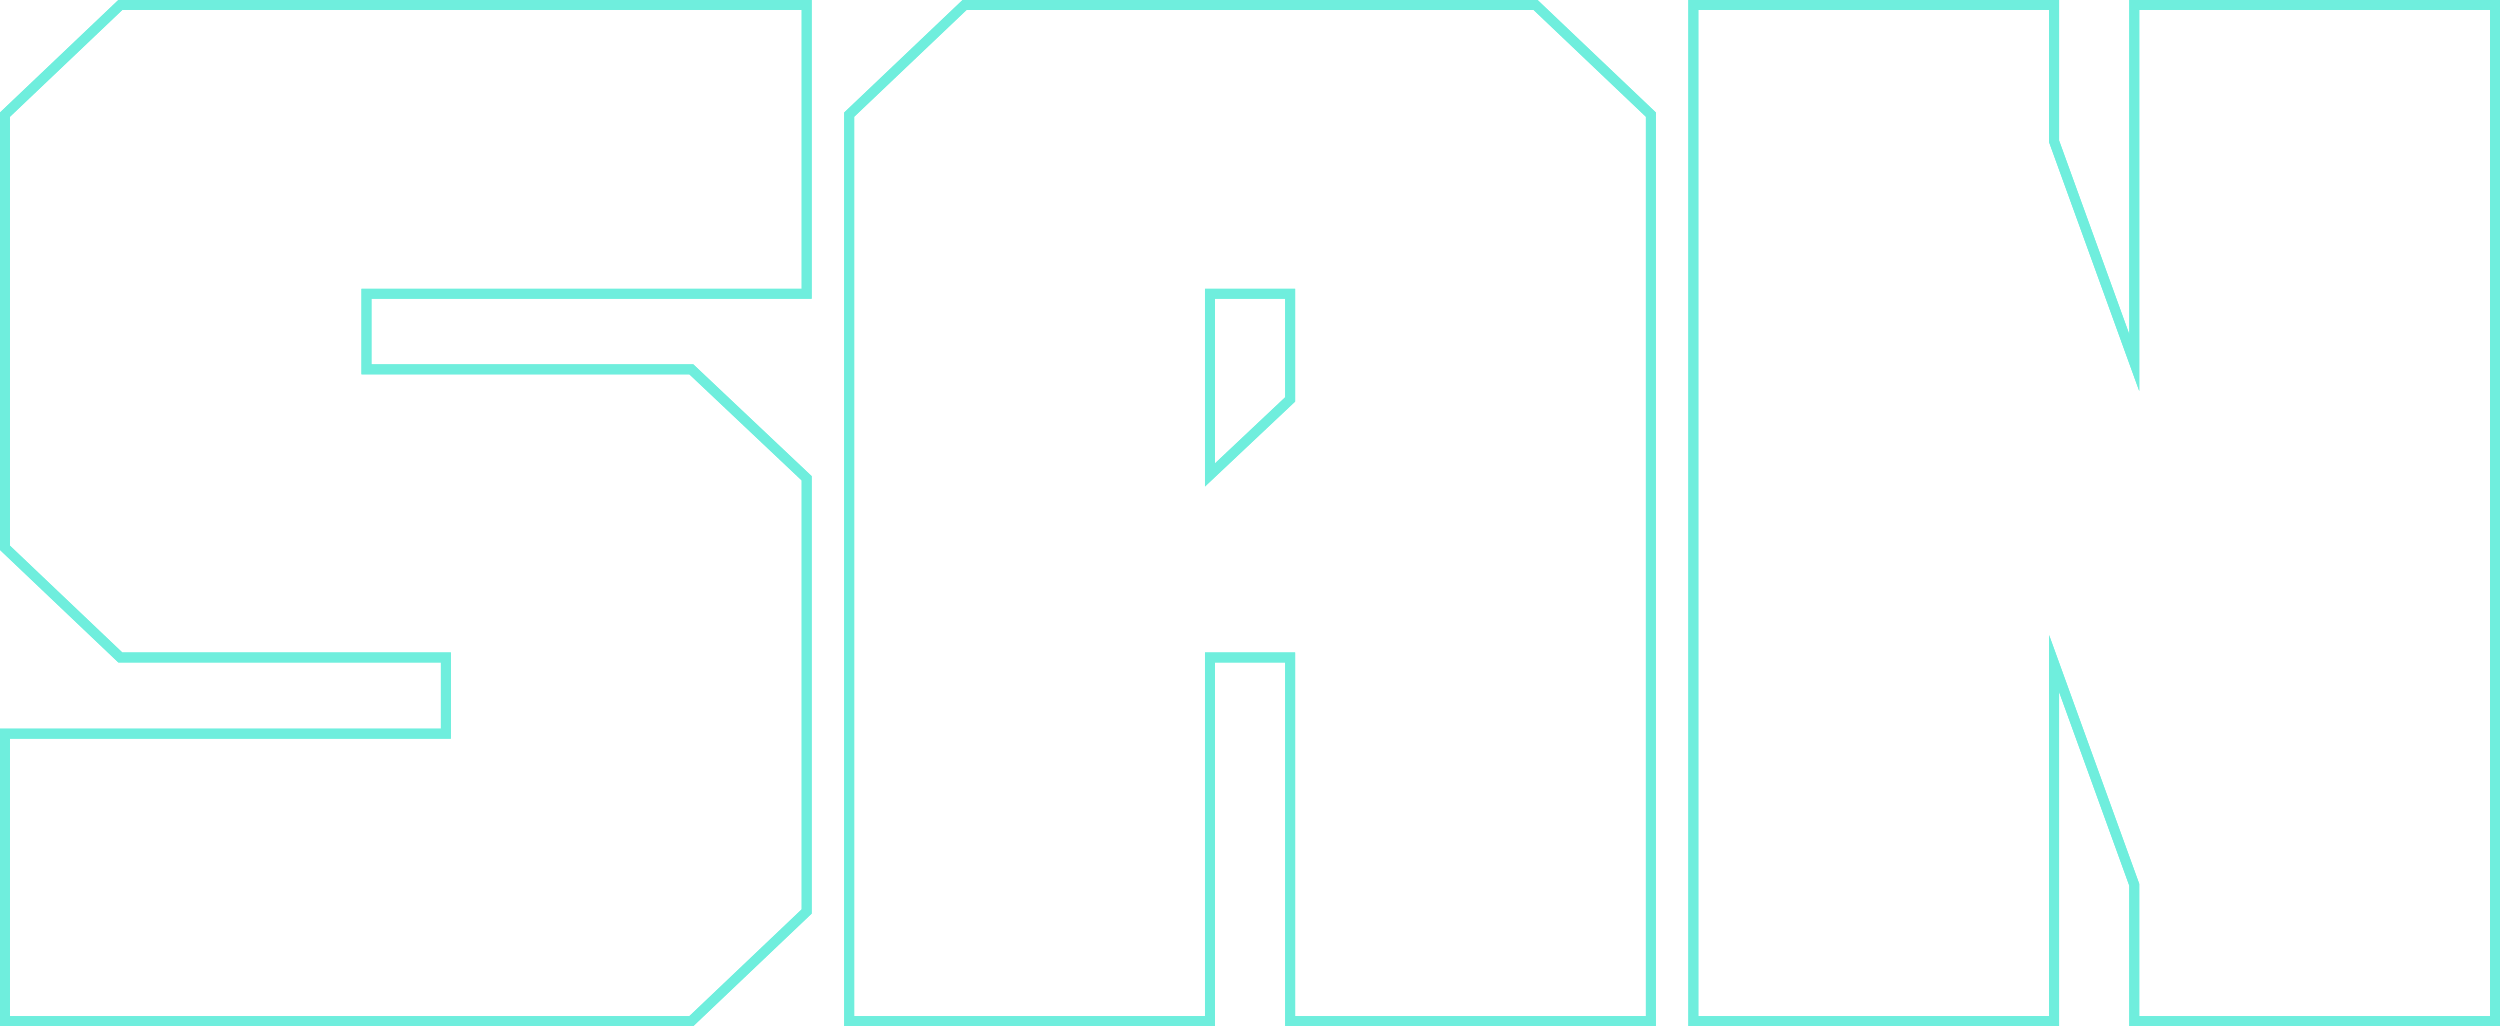 <svg xmlns="http://www.w3.org/2000/svg" width="1004" height="412.085" viewBox="0 0 1004 412.085"><defs><style>.a{mix-blend-mode:overlay;isolation:isolate;}.b{fill:none;stroke:#6feedd;stroke-miterlimit:10;stroke-width:4px;}</style></defs><g transform="translate(2 2)"><g class="a" transform="translate(0.607 -167.428)"><path class="b" d="M321.353,357.507l-46.325-43.756H144.563V283.4h176.79V167.428H45.709L-.607,211.463V385.431l46.316,44.035H176.462v30.6H-.607V575.51H275.027l46.325-44.035Z" transform="translate(0)"/><path class="b" d="M443.98,167.43l46.307,44.035V575.5H345.415V429.459h-32.2V575.5H168.328V211.465l46.325-44.035ZM345.415,283.407h-32.2v72.76l32.2-30.34Z" transform="translate(170.101 0.002)"/><path class="b" d="M659.2,167.429V575.512H514.321V520.747l-32.2-88.873V575.512H337.252V167.429H482.124v54.764l32.2,88.873V167.429Z" transform="translate(340.19 0.001)"/></g><g class="a" transform="translate(0.607 -167.428)"><path class="b" d="M321.353,357.507l-46.325-43.756H144.563V283.4h176.79V167.428H45.709L-.607,211.463V385.431l46.316,44.035H176.462v30.6H-.607V575.51H275.027l46.325-44.035Z" transform="translate(0)"/><path class="b" d="M443.98,167.43l46.307,44.035V575.5H345.415V429.459h-32.2V575.5H168.328V211.465l46.325-44.035ZM345.415,283.407h-32.2v72.76l32.2-30.34Z" transform="translate(170.101 0.002)"/><path class="b" d="M659.2,167.429V575.512H514.321V520.747l-32.2-88.873V575.512H337.252V167.429H482.124v54.764l32.2,88.873V167.429Z" transform="translate(340.19 0.001)"/></g></g></svg>